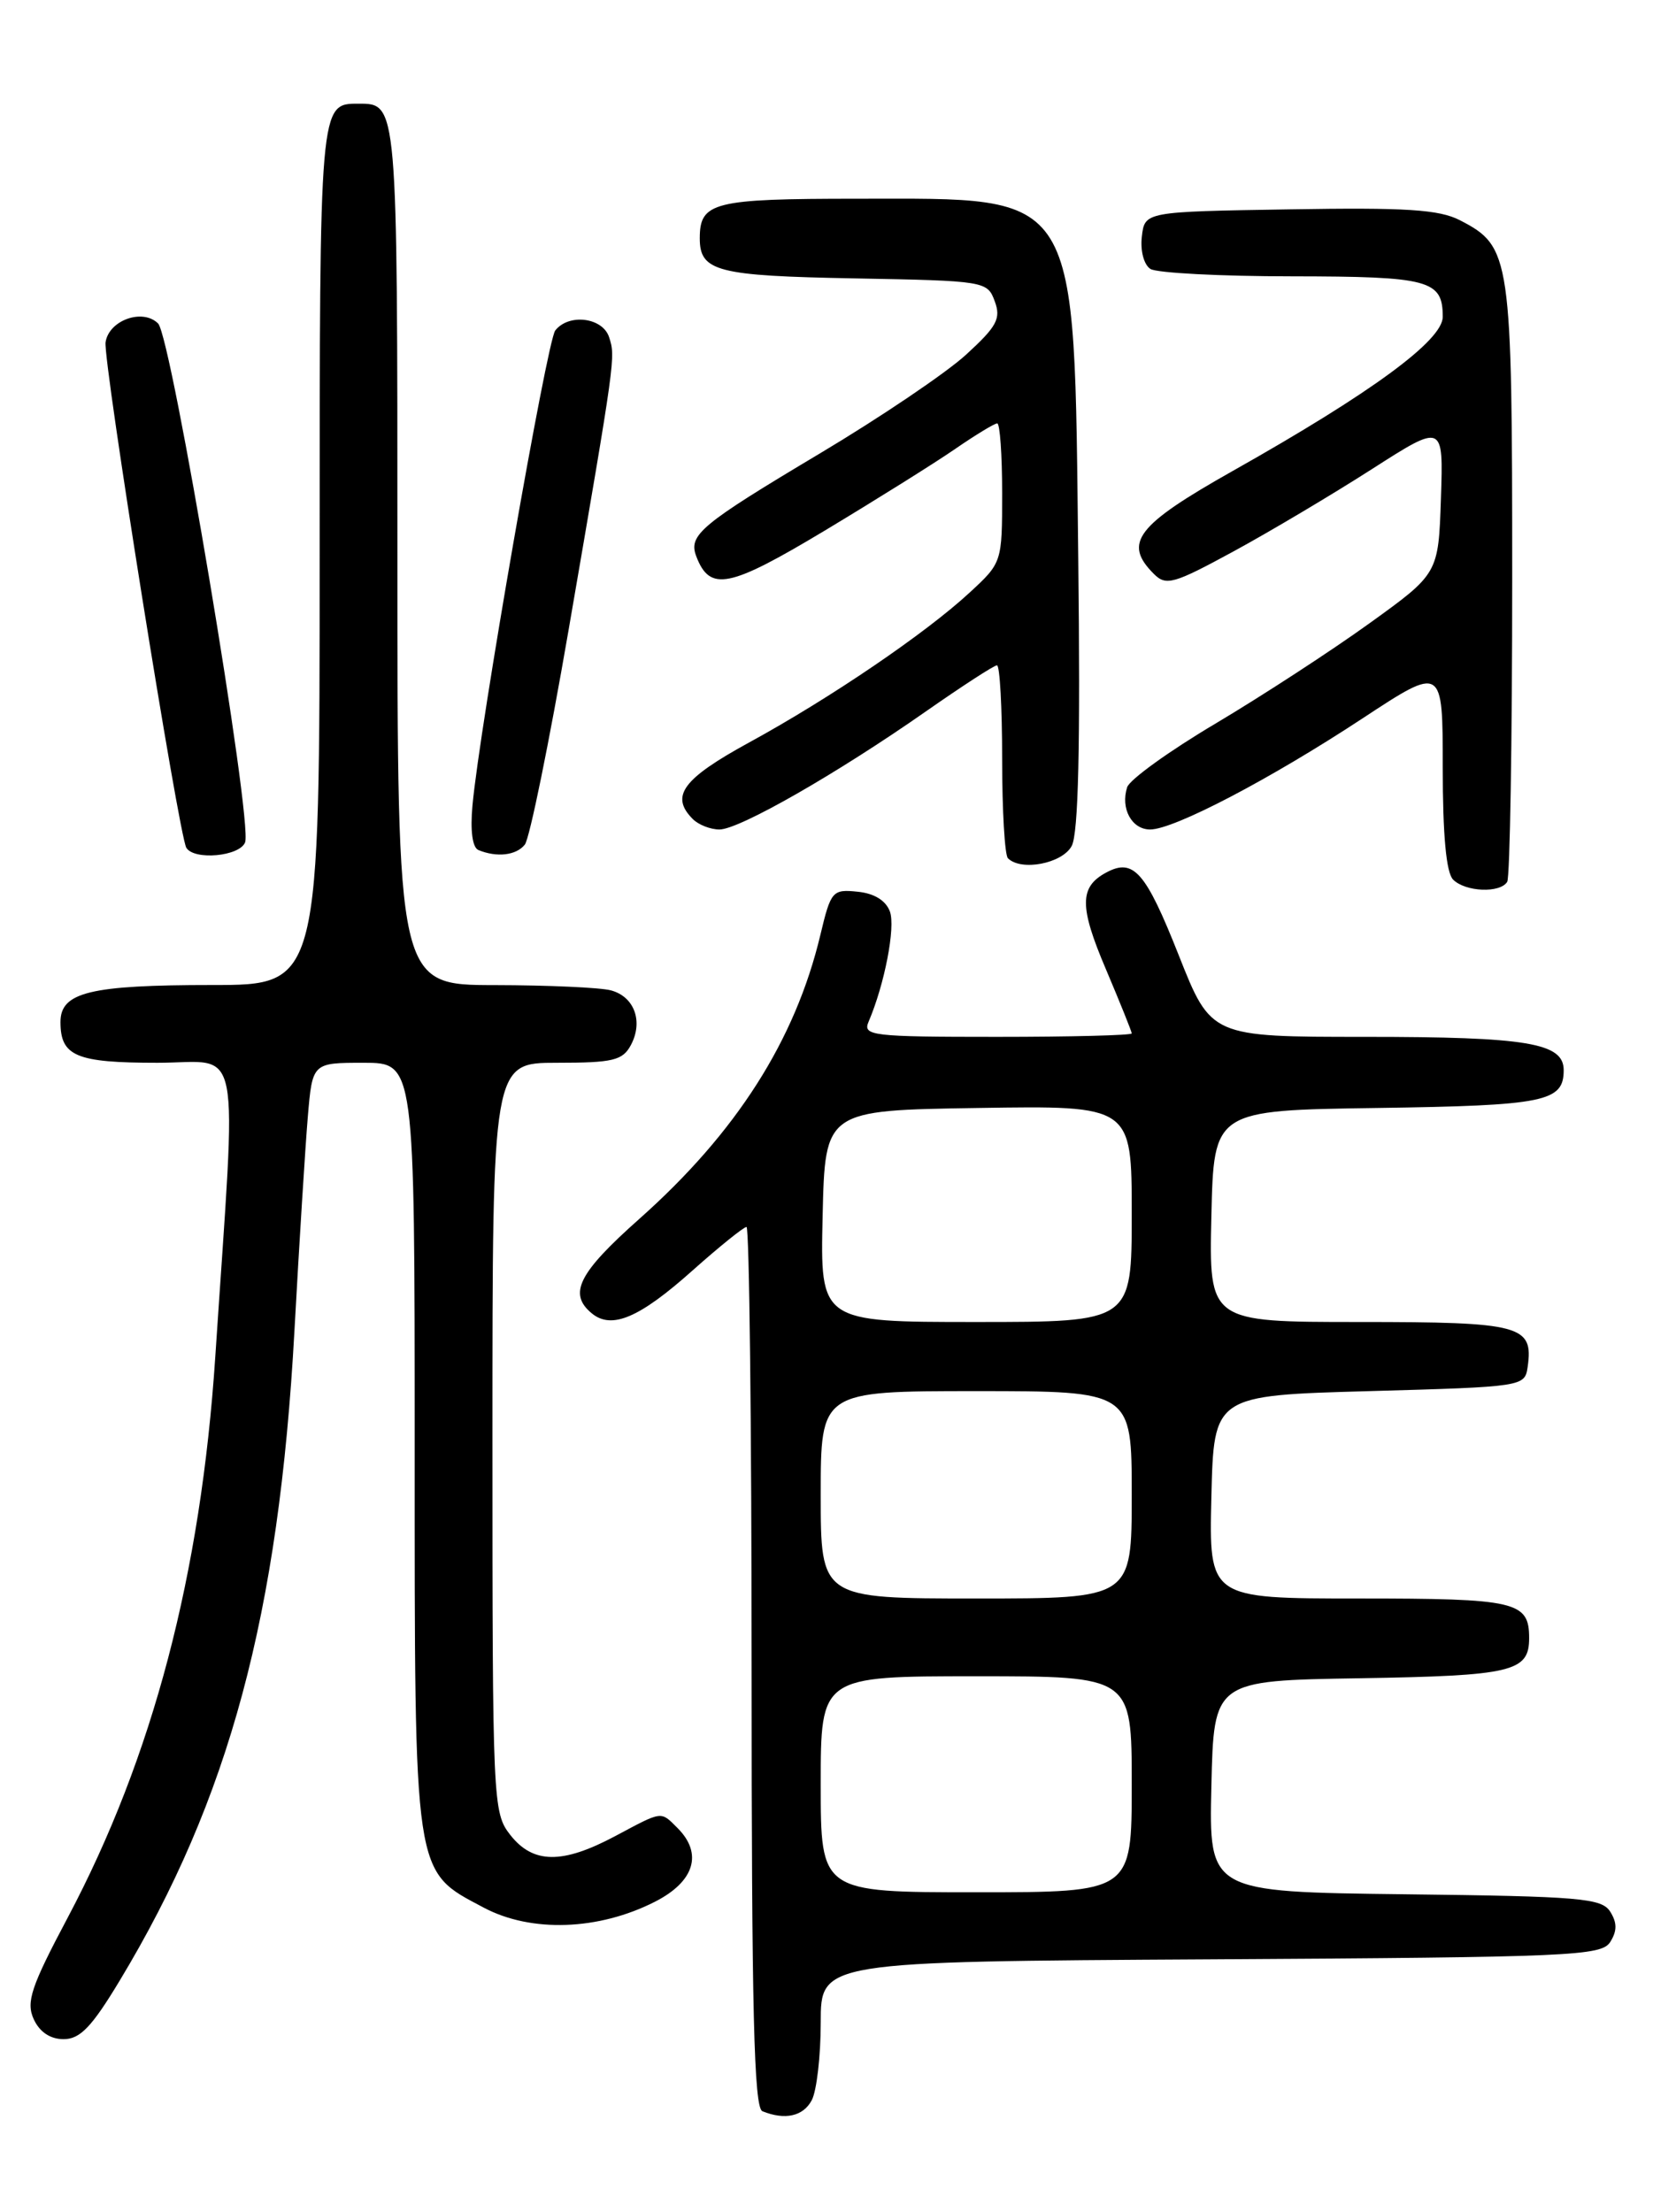 <?xml version="1.0" encoding="UTF-8" standalone="no"?>
<!DOCTYPE svg PUBLIC "-//W3C//DTD SVG 1.1//EN" "http://www.w3.org/Graphics/SVG/1.1/DTD/svg11.dtd" >
<svg xmlns="http://www.w3.org/2000/svg" xmlns:xlink="http://www.w3.org/1999/xlink" version="1.1" viewBox="0 0 194 256">
 <g >
 <path fill="currentColor"
d=" M 93.96 243.07 C 94.53 242.00 95.00 237.96 95.00 234.08 C 95.00 227.02 95.00 227.02 140.14 226.76 C 181.88 226.52 185.37 226.37 186.39 224.75 C 187.19 223.47 187.19 222.53 186.39 221.25 C 185.40 219.68 182.94 219.47 162.61 219.23 C 139.94 218.96 139.94 218.96 140.22 206.73 C 140.50 194.50 140.50 194.50 157.43 194.23 C 175.06 193.94 177.00 193.48 177.00 189.58 C 177.00 185.34 175.52 185.00 157.27 185.00 C 139.94 185.00 139.94 185.00 140.22 173.25 C 140.50 161.50 140.50 161.50 158.50 161.00 C 176.36 160.50 176.50 160.48 176.83 158.19 C 177.51 153.38 176.08 153.00 157.35 153.00 C 139.94 153.00 139.94 153.00 140.22 140.75 C 140.50 128.50 140.50 128.50 159.42 128.23 C 178.85 127.95 181.00 127.51 181.00 123.85 C 181.00 120.70 176.80 120.00 158.03 120.00 C 140.18 120.00 140.18 120.00 136.44 110.55 C 132.61 100.88 131.21 99.28 128.05 100.98 C 124.93 102.65 124.92 104.92 128.01 112.17 C 129.65 116.04 131.00 119.39 131.00 119.60 C 131.00 119.82 123.98 120.00 115.39 120.00 C 100.91 120.00 99.84 119.87 100.54 118.25 C 102.39 113.93 103.67 107.33 103.01 105.50 C 102.54 104.22 101.20 103.39 99.26 103.20 C 96.36 102.90 96.17 103.12 94.96 108.20 C 92.05 120.40 85.24 131.08 74.01 141.06 C 66.95 147.33 65.75 149.72 68.49 151.99 C 70.79 153.90 74.00 152.54 80.16 147.04 C 83.27 144.27 86.09 142.00 86.41 142.00 C 86.73 142.00 87.00 164.91 87.00 192.92 C 87.00 232.71 87.27 243.94 88.25 244.34 C 90.87 245.40 92.97 244.93 93.96 243.07 Z  M 13.84 229.25 C 26.54 208.20 32.28 186.87 34.08 154.05 C 34.64 143.85 35.34 132.69 35.63 129.25 C 36.16 123.00 36.16 123.00 42.08 123.00 C 48.00 123.00 48.00 123.00 48.00 167.25 C 48.00 217.67 47.82 216.44 56.00 220.78 C 61.48 223.69 69.29 223.42 75.82 220.09 C 80.39 217.76 81.38 214.52 78.43 211.57 C 76.44 209.59 76.76 209.54 71.21 212.50 C 65.09 215.76 61.71 215.72 59.07 212.37 C 57.05 209.79 57.00 208.72 57.00 166.37 C 57.00 123.00 57.00 123.00 64.46 123.00 C 70.95 123.00 72.07 122.73 73.02 120.96 C 74.48 118.23 73.44 115.35 70.72 114.62 C 69.50 114.29 63.44 114.02 57.25 114.01 C 46.00 114.00 46.00 114.00 46.00 64.20 C 46.00 11.77 46.02 12.00 41.50 12.00 C 36.98 12.00 37.00 11.77 37.00 64.20 C 37.00 114.00 37.00 114.00 24.57 114.00 C 10.43 114.00 7.00 114.83 7.00 118.28 C 7.00 122.24 8.81 123.00 18.22 123.00 C 28.15 123.00 27.42 119.31 24.92 157.02 C 23.25 182.20 17.69 203.35 7.84 221.93 C 3.59 229.93 3.00 231.70 3.90 233.68 C 4.58 235.17 5.82 236.00 7.36 236.00 C 9.27 236.00 10.62 234.59 13.84 229.25 Z  M 174.46 102.06 C 174.78 101.54 175.04 85.78 175.04 67.05 C 175.04 29.58 174.89 28.54 168.99 25.49 C 166.58 24.25 162.78 24.00 149.25 24.23 C 132.50 24.50 132.50 24.50 132.17 27.39 C 131.98 29.03 132.41 30.65 133.17 31.13 C 133.90 31.59 141.27 31.98 149.55 31.98 C 165.47 32.00 167.00 32.41 167.00 36.67 C 167.00 39.40 158.76 45.45 142.70 54.50 C 131.53 60.80 129.97 62.83 133.56 66.42 C 134.98 67.84 135.84 67.59 142.81 63.80 C 147.04 61.50 154.23 57.22 158.79 54.30 C 167.08 48.99 167.08 48.99 166.79 57.69 C 166.50 66.39 166.50 66.39 158.50 72.15 C 154.10 75.32 146.11 80.52 140.75 83.71 C 135.38 86.89 130.76 90.22 130.47 91.11 C 129.68 93.57 131.00 96.00 133.13 96.00 C 135.89 96.00 147.04 90.17 157.75 83.12 C 167.00 77.04 167.00 77.04 167.00 88.82 C 167.00 96.65 167.40 101.00 168.20 101.80 C 169.63 103.23 173.64 103.39 174.46 102.06 Z  M 124.05 97.91 C 124.83 96.45 125.06 86.39 124.81 64.66 C 124.31 21.50 125.23 23.00 99.25 23.00 C 82.56 23.00 81.00 23.39 81.00 27.58 C 81.00 31.42 83.00 31.93 98.96 32.22 C 114.02 32.50 114.29 32.54 115.14 34.86 C 115.89 36.87 115.40 37.78 111.81 41.06 C 109.50 43.17 101.89 48.31 94.90 52.48 C 81.06 60.74 79.65 61.92 80.60 64.40 C 82.18 68.51 84.38 68.06 95.43 61.43 C 101.35 57.87 108.15 53.62 110.53 51.98 C 112.91 50.34 115.12 49.00 115.43 49.00 C 115.74 49.00 116.00 52.62 116.00 57.05 C 116.00 65.07 115.99 65.12 112.25 68.57 C 107.15 73.29 96.12 80.79 86.75 85.91 C 79.01 90.14 77.53 92.13 80.20 94.80 C 80.86 95.46 82.24 96.00 83.28 96.00 C 85.57 96.00 96.85 89.55 107.15 82.35 C 111.36 79.41 115.07 77.00 115.40 77.00 C 115.73 77.00 116.00 81.88 116.00 87.83 C 116.00 93.79 116.30 98.97 116.67 99.33 C 118.20 100.86 122.96 99.94 124.05 97.91 Z  M 28.37 97.49 C 29.27 95.13 19.86 39.00 18.30 37.44 C 16.52 35.66 12.60 37.06 12.22 39.61 C 11.91 41.70 20.70 96.71 21.57 98.12 C 22.49 99.60 27.74 99.11 28.37 97.49 Z  M 60.75 97.75 C 61.30 97.06 63.57 85.93 65.80 73.00 C 71.27 41.25 71.25 41.36 70.51 39.04 C 69.78 36.74 65.84 36.24 64.27 38.25 C 63.31 39.49 55.51 84.19 54.69 93.21 C 54.42 96.13 54.68 98.09 55.38 98.38 C 57.51 99.26 59.76 99.00 60.75 97.75 Z  M 95.00 206.50 C 95.00 194.00 95.00 194.00 113.00 194.00 C 131.00 194.00 131.00 194.00 131.00 206.50 C 131.00 219.00 131.00 219.00 113.00 219.00 C 95.00 219.00 95.00 219.00 95.00 206.50 Z  M 95.00 173.00 C 95.00 161.00 95.00 161.00 113.00 161.00 C 131.00 161.00 131.00 161.00 131.00 173.00 C 131.00 185.00 131.00 185.00 113.00 185.00 C 95.00 185.00 95.00 185.00 95.00 173.00 Z  M 95.22 140.75 C 95.50 128.50 95.50 128.50 113.25 128.23 C 131.00 127.95 131.00 127.95 131.00 140.48 C 131.00 153.00 131.00 153.00 112.97 153.00 C 94.94 153.00 94.94 153.00 95.22 140.75 Z "/>
</g>
</svg>